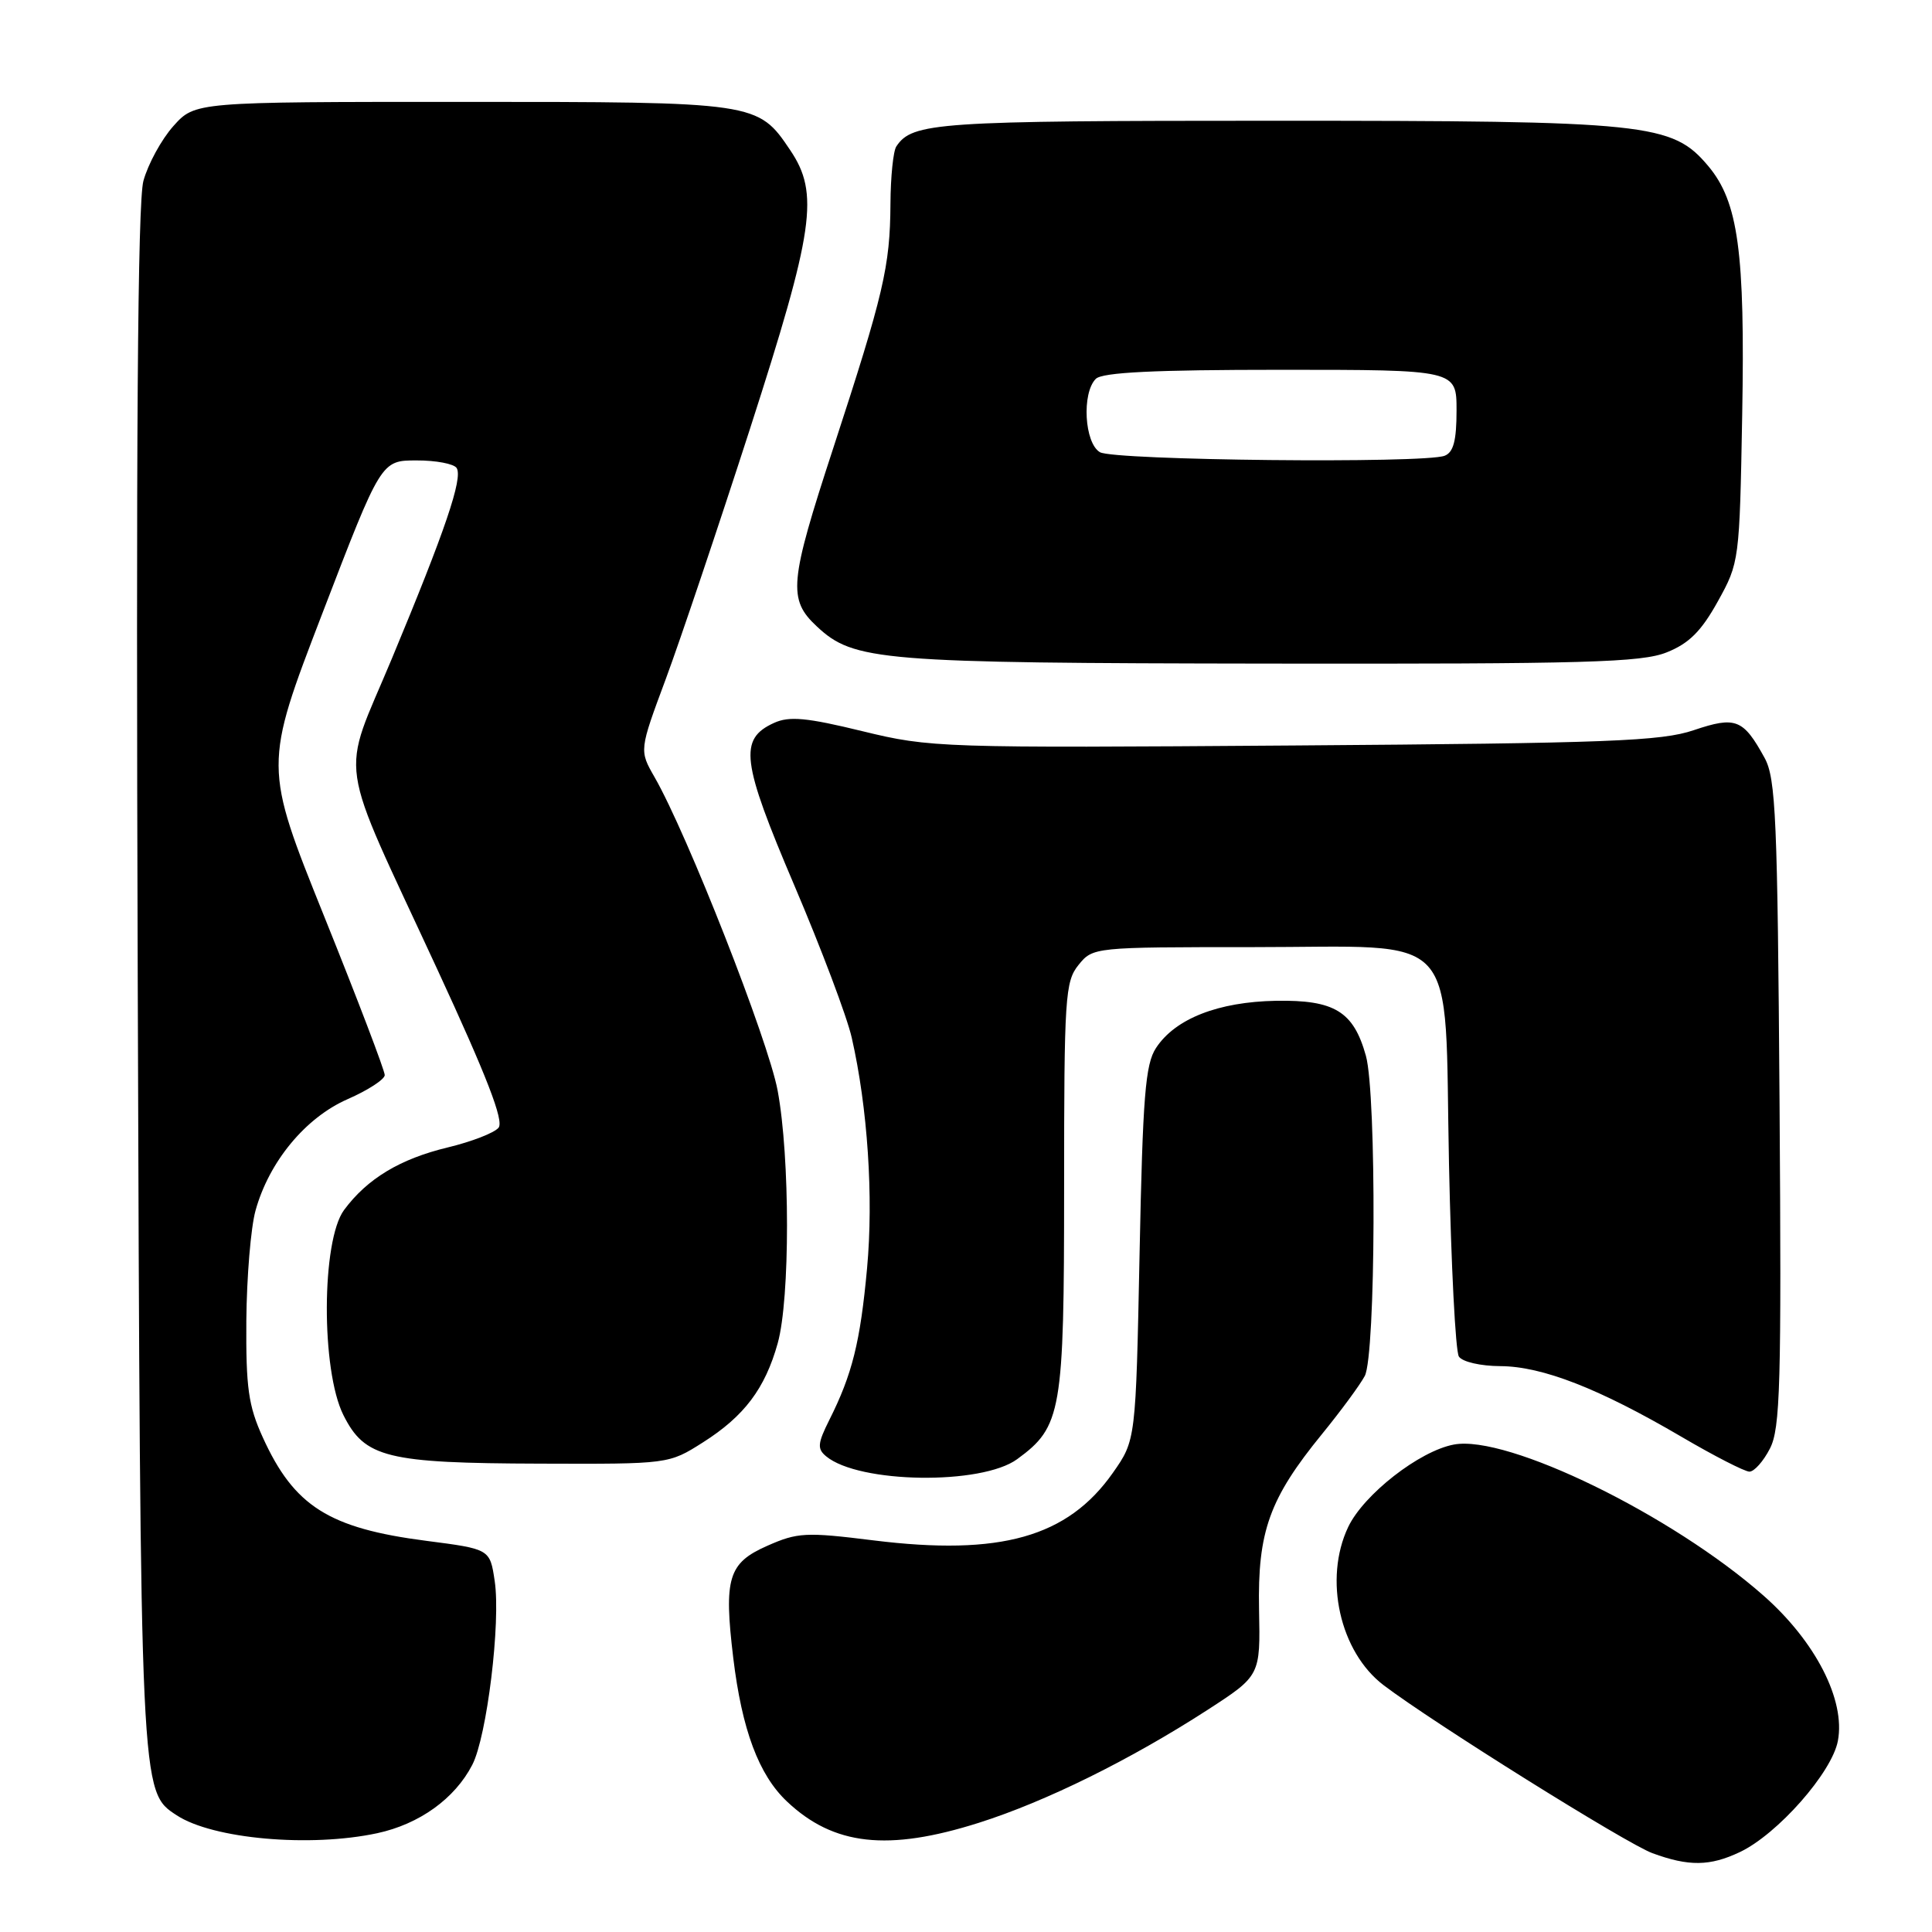 <?xml version="1.0" encoding="UTF-8" standalone="no"?>
<!DOCTYPE svg PUBLIC "-//W3C//DTD SVG 1.1//EN" "http://www.w3.org/Graphics/SVG/1.1/DTD/svg11.dtd" >
<svg xmlns="http://www.w3.org/2000/svg" xmlns:xlink="http://www.w3.org/1999/xlink" version="1.1" viewBox="0 0 256 256">
 <g >
 <path fill="currentColor"
d=" M 230.54 245.41 C 235.54 243.04 242.75 234.86 243.53 230.67 C 244.55 225.27 240.57 217.51 233.69 211.44 C 221.56 200.74 199.72 190.08 192.65 191.41 C 188.08 192.26 180.69 198.03 178.64 202.34 C 175.37 209.23 177.53 218.89 183.34 223.30 C 189.85 228.25 215.51 244.29 218.94 245.55 C 223.77 247.33 226.58 247.29 230.54 245.41 Z  M 49.98 242.91 C 55.56 241.71 60.26 238.34 62.58 233.85 C 64.52 230.10 66.37 214.95 65.55 209.49 C 64.92 205.26 64.92 205.26 56.50 204.17 C 43.57 202.50 38.97 199.59 34.82 190.46 C 32.91 186.27 32.58 183.87 32.64 175.00 C 32.69 169.22 33.23 162.66 33.86 160.40 C 35.65 153.93 40.47 148.10 46.05 145.65 C 48.75 144.47 50.96 143.03 50.98 142.46 C 50.99 141.88 47.39 132.43 42.97 121.46 C 34.94 101.50 34.94 101.50 42.72 81.26 C 50.50 61.01 50.50 61.01 55.19 61.01 C 57.77 61.00 60.17 61.46 60.51 62.02 C 61.35 63.37 59.00 70.28 51.94 87.23 C 45.10 103.65 44.47 99.30 57.93 128.41 C 64.53 142.67 66.80 148.54 66.06 149.43 C 65.49 150.12 62.48 151.28 59.37 152.03 C 53.01 153.56 48.67 156.17 45.59 160.33 C 42.59 164.39 42.53 181.56 45.50 187.50 C 48.33 193.16 51.22 193.88 71.55 193.94 C 88.61 194.00 88.61 194.00 93.15 191.12 C 98.62 187.65 101.37 184.00 103.05 177.99 C 104.70 172.09 104.69 153.32 103.04 144.50 C 101.80 137.85 91.07 110.52 86.73 102.97 C 84.70 99.43 84.70 99.43 88.22 89.97 C 90.15 84.76 95.17 69.85 99.37 56.84 C 107.88 30.44 108.58 25.64 104.71 19.90 C 100.42 13.52 100.27 13.50 61.17 13.50 C 25.84 13.50 25.84 13.50 22.97 16.71 C 21.39 18.48 19.61 21.75 19.00 23.98 C 18.24 26.83 18.01 58.31 18.25 129.77 C 18.61 238.04 18.58 237.37 23.42 240.54 C 28.20 243.67 41.07 244.82 49.98 242.91 Z  M 129.70 241.53 C 138.59 238.71 149.76 233.19 159.99 226.58 C 167.01 222.03 167.01 222.03 166.83 213.27 C 166.63 202.93 168.20 198.56 175.19 190.00 C 177.66 186.97 180.20 183.52 180.84 182.32 C 182.30 179.57 182.42 145.05 180.99 139.90 C 179.35 134.02 176.84 132.48 169.08 132.61 C 161.41 132.75 155.72 134.98 153.18 138.86 C 151.76 141.01 151.42 145.26 151.00 166.12 C 150.50 190.83 150.50 190.83 147.46 195.16 C 141.47 203.68 132.57 206.19 115.76 204.11 C 106.76 202.99 105.68 203.05 101.64 204.84 C 96.50 207.11 95.89 209.12 97.16 219.68 C 98.31 229.20 100.54 235.18 104.27 238.70 C 110.45 244.55 117.65 245.35 129.70 241.53 Z  M 134.79 193.34 C 140.67 189.04 141.00 187.12 141.00 157.36 C 141.00 132.13 141.13 130.06 142.91 127.86 C 144.81 125.51 144.96 125.50 165.88 125.50 C 193.93 125.50 191.35 122.66 192.00 154.28 C 192.28 167.60 192.86 179.06 193.31 179.75 C 193.76 180.45 196.18 181.01 198.81 181.02 C 204.37 181.05 211.87 183.98 222.75 190.35 C 227.11 192.91 231.19 195.00 231.81 195.00 C 232.44 195.00 233.66 193.63 234.52 191.95 C 235.90 189.29 236.06 183.51 235.80 146.20 C 235.53 108.42 235.31 103.15 233.82 100.43 C 230.99 95.27 229.99 94.88 224.44 96.75 C 220.15 98.21 213.16 98.48 171.50 98.78 C 124.58 99.12 123.29 99.08 114.29 96.89 C 106.88 95.08 104.58 94.87 102.56 95.79 C 97.87 97.93 98.24 100.86 105.24 117.29 C 108.81 125.66 112.24 134.75 112.86 137.50 C 114.97 146.76 115.76 158.63 114.89 168.06 C 113.99 177.85 112.92 182.12 109.89 188.15 C 108.33 191.27 108.27 191.98 109.47 192.97 C 113.80 196.57 130.07 196.81 134.79 193.34 Z  M 220.85 86.44 C 223.81 85.26 225.43 83.64 227.62 79.69 C 230.47 74.55 230.50 74.32 230.85 55.00 C 231.24 33.37 230.33 26.74 226.35 22.00 C 221.56 16.32 218.52 16.00 168.75 16.00 C 124.07 16.00 120.89 16.22 118.77 19.40 C 118.36 20.00 118.01 23.42 117.99 27.00 C 117.94 35.34 117.10 38.90 110.40 59.41 C 104.58 77.20 104.38 79.41 108.24 83.01 C 113.15 87.59 116.46 87.86 168.23 87.93 C 210.12 87.99 217.51 87.78 220.85 86.44 Z  M 145.75 59.92 C 143.69 58.72 143.32 52.08 145.20 50.20 C 146.06 49.34 152.91 49.00 169.70 49.00 C 193.00 49.00 193.00 49.00 193.00 54.39 C 193.00 58.39 192.59 59.94 191.42 60.39 C 188.69 61.44 147.63 61.01 145.75 59.92 Z "/>
</g>
</svg>